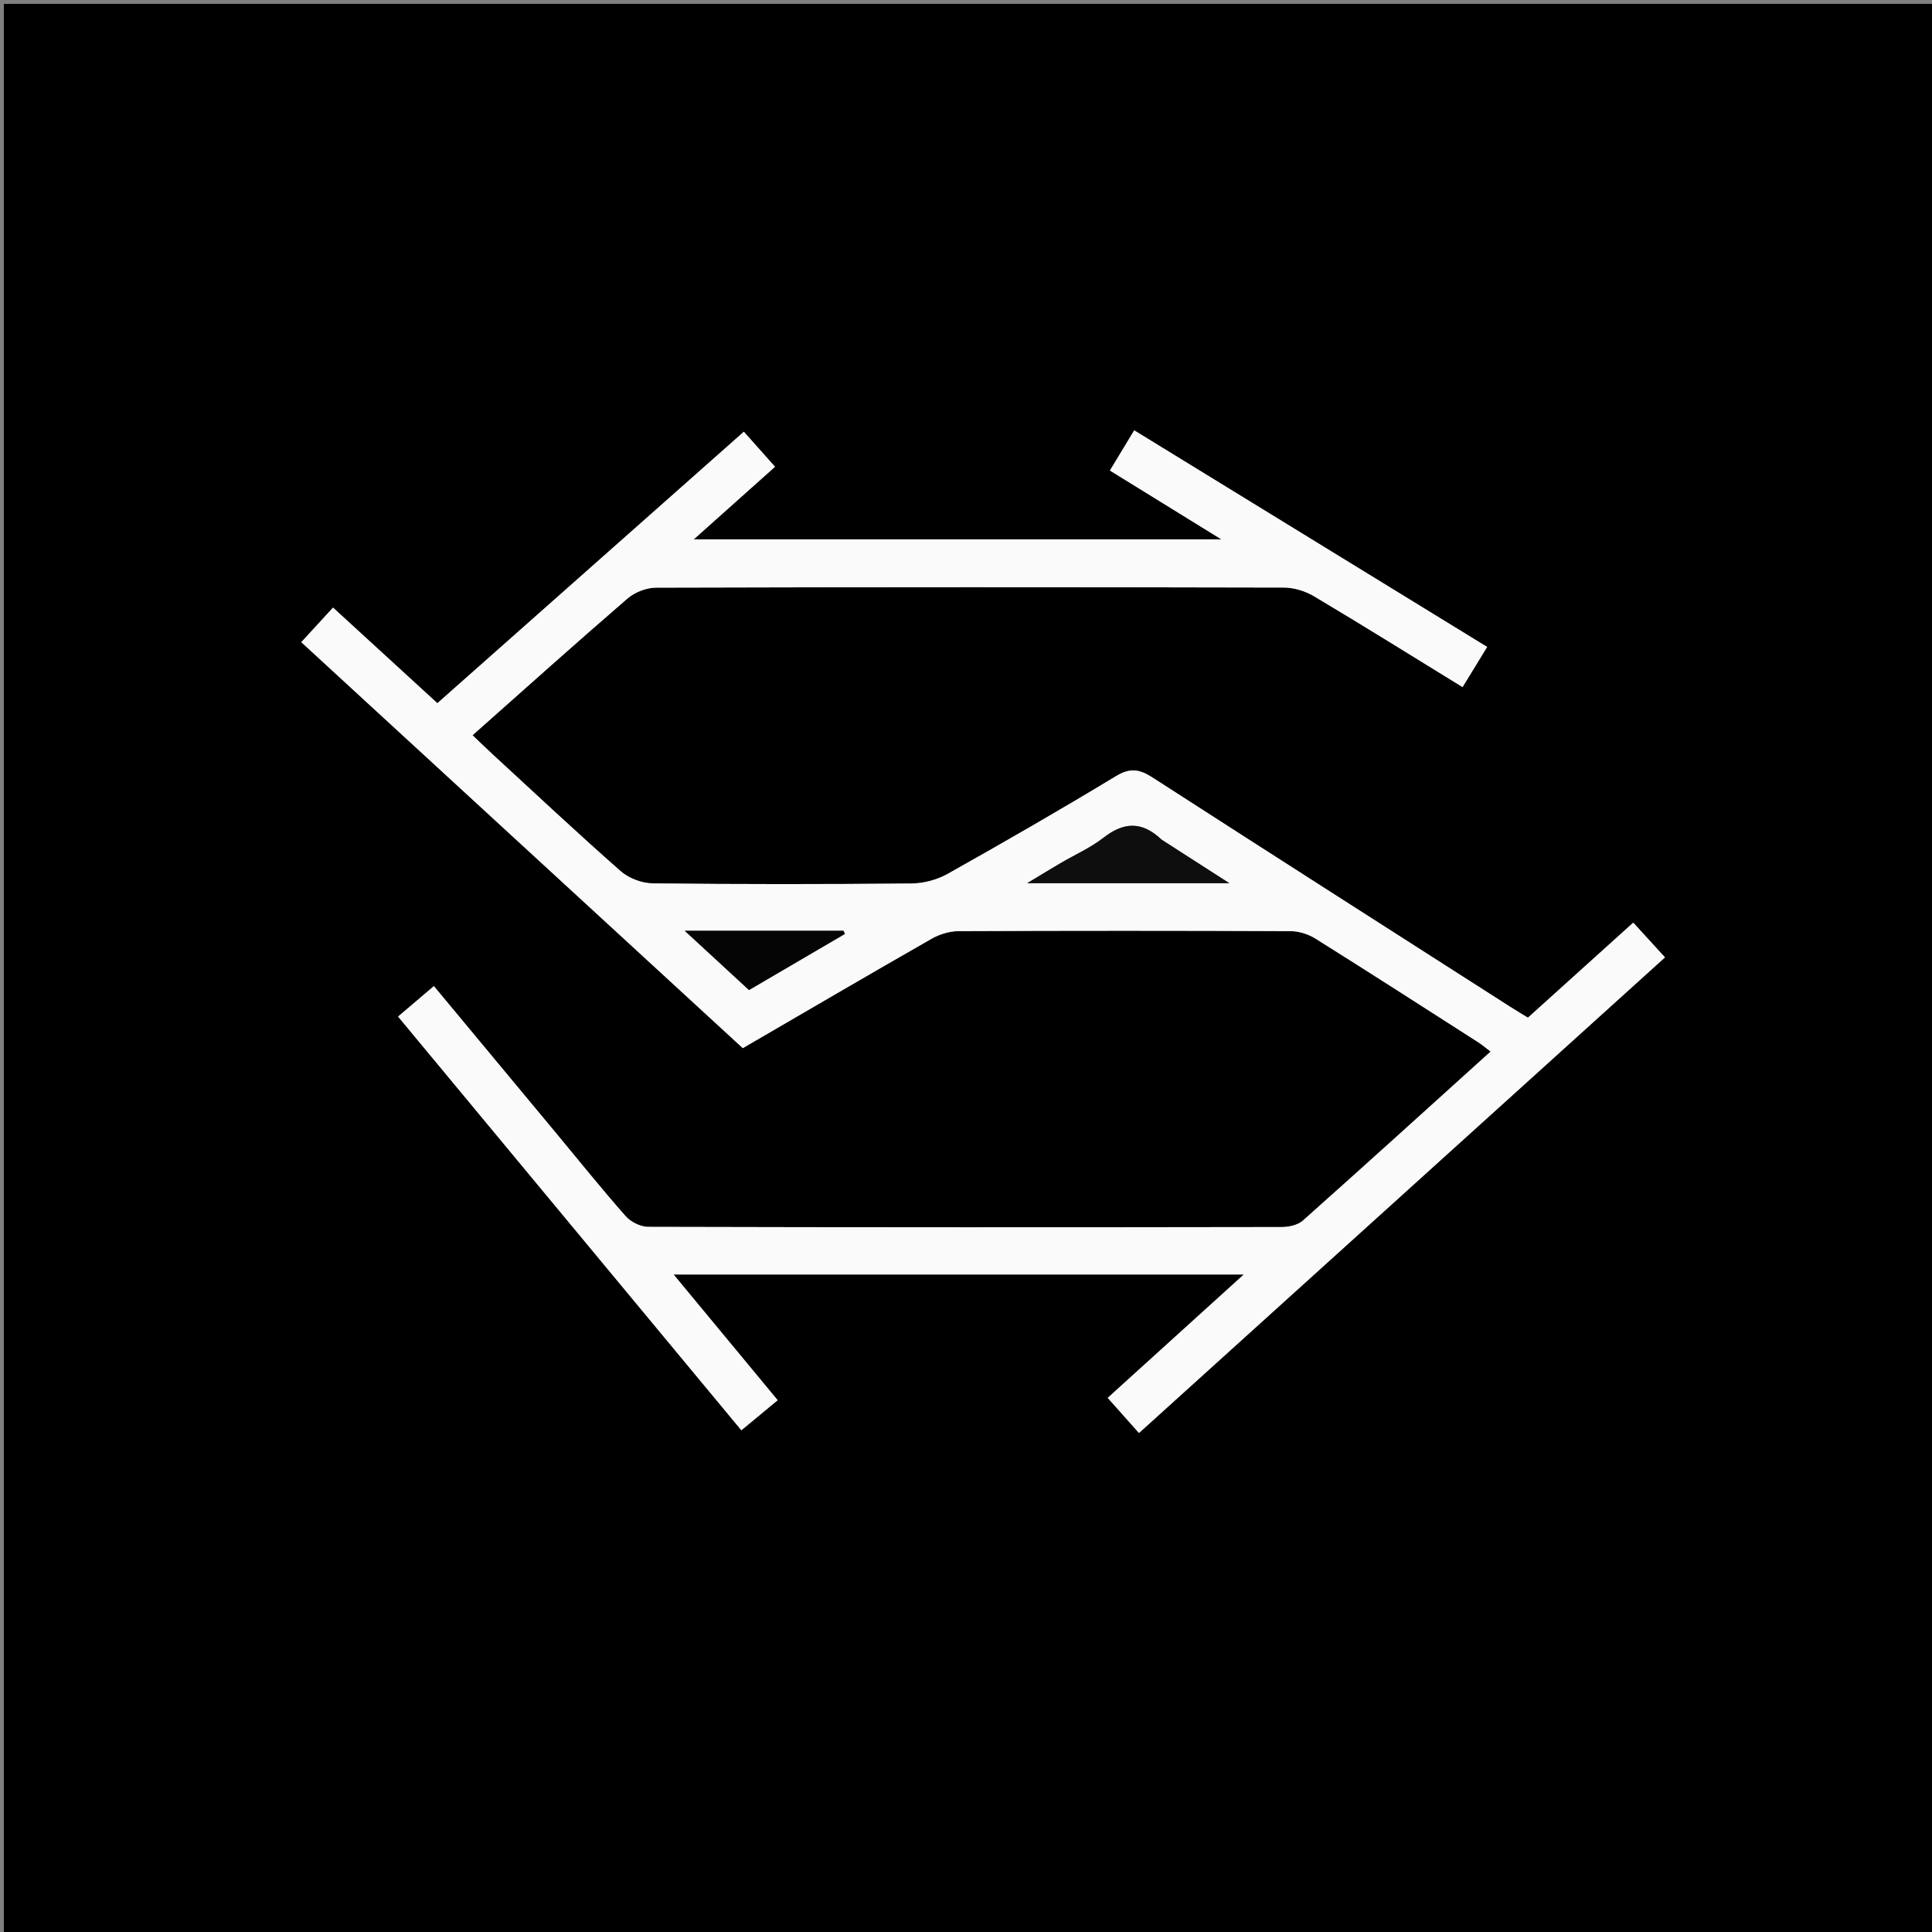 <svg version="1.1" id="Layer_1" xmlns="http://www.w3.org/2000/svg" xmlns:xlink="http://www.w3.org/1999/xlink" x="0px" y="0px"
	 width="100%" viewBox="0 0 500 500" enable-background="new 0 0 500 500" xml:space="preserve">
<rect x="0" y="0" width="500" height="500" fill="#808080" stroke="none"/>
<path fill="#000000" opacity="1" stroke="none" 
	d="
M316,501 
	C210.667,501 105.833,501 1,501 
	C1,334.333 1,167.667 1,1 
	C167.667,1 334.333,1 501,1 
	C501,167.667 501,334.333 501,501 
	C439.5,501 378,501 316,501 
M226.5,329.843 
	C257.909,329.843 289.317,329.843 321.887,329.843 
	C309.629,340.955 298.251,351.268 286.673,361.764 
	C289.409,364.837 291.939,367.681 294.768,370.86 
	C340.208,329.77 385.516,288.8 430.895,247.766 
	C427.97,244.563 425.335,241.678 422.686,238.777 
	C413.383,247.172 404.487,255.199 395.423,263.378 
	C393.739,262.343 392.184,261.419 390.662,260.445 
	C359.838,240.722 328.991,221.035 298.237,201.203 
	C294.928,199.069 292.482,198.646 288.845,200.847 
	C274.476,209.544 259.914,217.932 245.264,226.152 
	C242.523,227.689 239.058,228.617 235.917,228.647 
	C213.589,228.856 191.258,228.871 168.931,228.617 
	C166.117,228.585 162.729,227.307 160.621,225.453 
	C149.487,215.663 138.674,205.508 127.76,195.469 
	C125.982,193.834 124.254,192.145 122.291,190.28 
	C135.887,178.227 149.017,166.437 162.376,154.911 
	C164.277,153.271 167.282,152.093 169.78,152.085 
	C223.936,151.926 278.093,151.932 332.25,152.061 
	C334.886,152.067 337.825,152.971 340.104,154.329 
	C352.948,161.984 365.633,169.905 378.51,177.82 
	C380.661,174.305 382.717,170.945 384.87,167.426 
	C354.321,148.678 323.998,130.068 293.532,111.37 
	C291.392,114.909 289.378,118.239 287.242,121.773 
	C296.696,127.612 305.787,133.226 316.08,139.583 
	C269.892,139.583 225.233,139.583 179.547,139.583 
	C186.95,132.97 193.693,126.947 200.577,120.798 
	C197.714,117.581 195.127,114.674 192.507,111.731 
	C165.923,135.28 139.652,158.55 113.193,181.988 
	C104.134,173.687 95.312,165.605 86.188,157.245 
	C83.423,160.256 80.768,163.147 77.971,166.193 
	C116.255,201.395 154.25,236.33 192.237,271.258 
	C208.604,261.744 224.796,252.258 241.09,242.951 
	C243.136,241.783 245.716,240.991 248.054,240.98 
	C276.714,240.848 305.376,240.852 334.037,240.979 
	C336.192,240.988 338.612,241.767 340.451,242.919 
	C354.548,251.749 368.535,260.754 382.544,269.725 
	C383.585,270.392 384.53,271.21 385.766,272.143 
	C369.375,286.951 353.355,301.5 337.189,315.884 
	C335.886,317.044 333.577,317.555 331.734,317.558 
	C277.077,317.645 222.421,317.657 167.764,317.511 
	C165.79,317.506 163.267,316.267 161.942,314.769 
	C155.874,307.911 150.144,300.754 144.288,293.707 
	C133.683,280.944 123.076,268.183 112.288,255.203 
	C109.015,257.987 106.051,260.508 103.021,263.085 
	C132.84,299.02 162.267,334.483 191.867,370.154 
	C195.221,367.375 198.201,364.906 201.261,362.371 
	C192.272,351.515 183.612,341.057 174.327,329.843 
	C192.009,329.843 208.754,329.843 226.5,329.843 
z"/>
<path fill="#FAFAFA" opacity="1" stroke="none" 
	d="
M226,329.843 
	C208.754,329.843 192.009,329.843 174.327,329.843 
	C183.612,341.057 192.272,351.515 201.261,362.371 
	C198.201,364.906 195.221,367.375 191.867,370.154 
	C162.267,334.483 132.84,299.02 103.021,263.085 
	C106.051,260.508 109.015,257.987 112.288,255.203 
	C123.076,268.183 133.683,280.944 144.288,293.707 
	C150.144,300.754 155.874,307.911 161.942,314.769 
	C163.267,316.267 165.79,317.506 167.764,317.511 
	C222.421,317.657 277.077,317.645 331.734,317.558 
	C333.577,317.555 335.886,317.044 337.189,315.884 
	C353.355,301.5 369.375,286.951 385.766,272.143 
	C384.53,271.21 383.585,270.392 382.544,269.725 
	C368.535,260.754 354.548,251.749 340.451,242.919 
	C338.612,241.767 336.192,240.988 334.037,240.979 
	C305.376,240.852 276.714,240.848 248.054,240.98 
	C245.716,240.991 243.136,241.783 241.09,242.951 
	C224.796,252.258 208.604,261.744 192.237,271.258 
	C154.25,236.33 116.255,201.395 77.971,166.193 
	C80.768,163.147 83.423,160.256 86.188,157.245 
	C95.312,165.605 104.134,173.687 113.193,181.988 
	C139.652,158.55 165.923,135.28 192.507,111.731 
	C195.127,114.674 197.714,117.581 200.577,120.798 
	C193.693,126.947 186.95,132.97 179.547,139.583 
	C225.233,139.583 269.892,139.583 316.08,139.583 
	C305.787,133.226 296.696,127.612 287.242,121.773 
	C289.378,118.239 291.392,114.909 293.532,111.37 
	C323.998,130.068 354.321,148.678 384.87,167.426 
	C382.717,170.945 380.661,174.305 378.51,177.82 
	C365.633,169.905 352.948,161.984 340.104,154.329 
	C337.825,152.971 334.886,152.067 332.25,152.061 
	C278.093,151.932 223.936,151.926 169.78,152.085 
	C167.282,152.093 164.277,153.271 162.376,154.911 
	C149.017,166.437 135.887,178.227 122.291,190.28 
	C124.254,192.145 125.982,193.834 127.76,195.469 
	C138.674,205.508 149.487,215.663 160.621,225.453 
	C162.729,227.307 166.117,228.585 168.931,228.617 
	C191.258,228.871 213.589,228.856 235.917,228.647 
	C239.058,228.617 242.523,227.689 245.264,226.152 
	C259.914,217.932 274.476,209.544 288.845,200.847 
	C292.482,198.646 294.928,199.069 298.237,201.203 
	C328.991,221.035 359.838,240.722 390.662,260.445 
	C392.184,261.419 393.739,262.343 395.423,263.378 
	C404.487,255.199 413.383,247.172 422.686,238.777 
	C425.335,241.678 427.97,244.563 430.895,247.766 
	C385.516,288.8 340.208,329.77 294.768,370.86 
	C291.939,367.681 289.409,364.837 286.673,361.764 
	C298.251,351.268 309.629,340.955 321.887,329.843 
	C289.317,329.843 257.909,329.843 226,329.843 
M300.376,217.125 
	C295.553,212.48 290.839,212.707 285.603,216.785 
	C282.227,219.415 278.189,221.19 274.465,223.378 
	C271.881,224.896 269.327,226.464 265.819,228.577 
	C283.75,228.577 300.285,228.577 318.17,228.577 
	C311.737,224.452 306.353,221 300.376,217.125 
M209.417,240.884 
	C199.052,240.884 188.687,240.884 177.206,240.884 
	C183.317,246.518 188.574,251.365 193.844,256.224 
	C202.408,251.212 210.538,246.454 218.668,241.696 
	C218.544,241.425 218.42,241.155 218.296,240.884 
	C215.657,240.884 213.019,240.884 209.417,240.884 
z"/>
<path fill="#0E0E0E" opacity="1" stroke="none" 
	d="
M300.673,217.337 
	C306.353,221 311.737,224.452 318.17,228.577 
	C300.285,228.577 283.75,228.577 265.819,228.577 
	C269.327,226.464 271.881,224.896 274.465,223.378 
	C278.189,221.19 282.227,219.415 285.603,216.785 
	C290.839,212.707 295.553,212.48 300.673,217.337 
z"/>
<path fill="#050505" opacity="1" stroke="none" 
	d="
M209.899,240.884 
	C213.019,240.884 215.657,240.884 218.296,240.884 
	C218.42,241.155 218.544,241.425 218.668,241.696 
	C210.538,246.454 202.408,251.212 193.844,256.224 
	C188.574,251.365 183.317,246.518 177.206,240.884 
	C188.687,240.884 199.052,240.884 209.899,240.884 
z"/>
</svg>